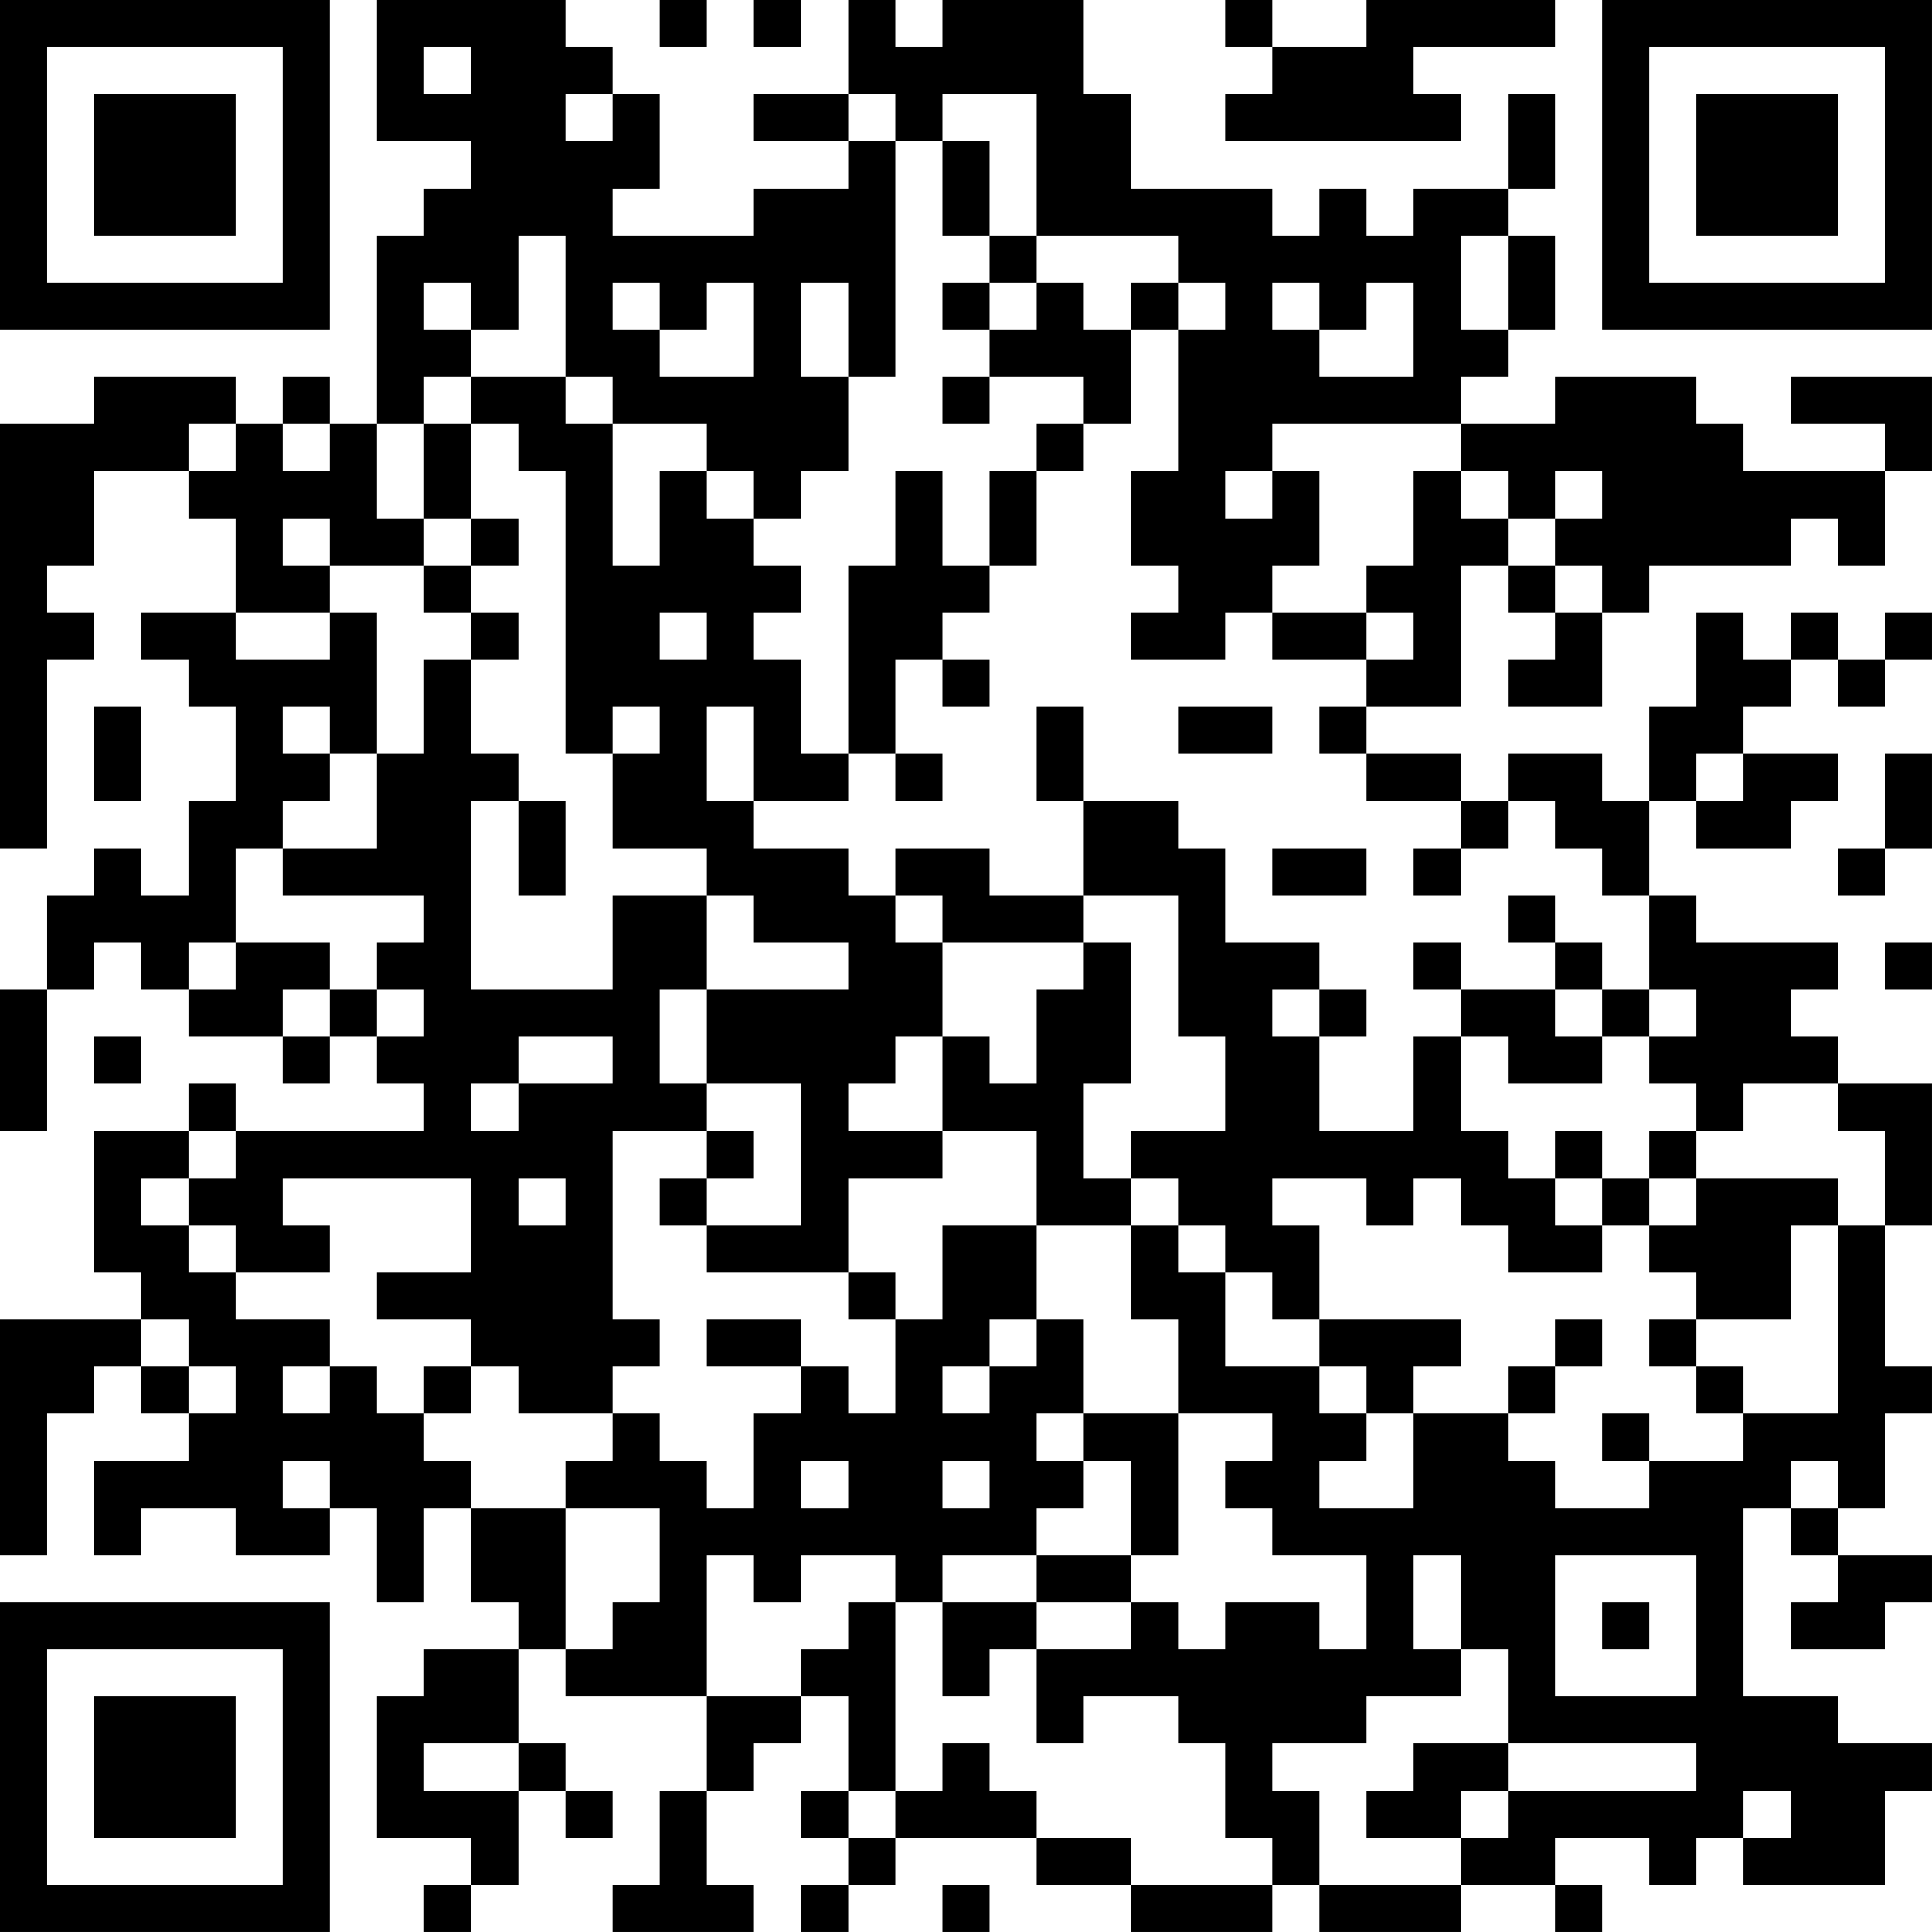 <?xml version="1.0" encoding="UTF-8"?>
<svg xmlns="http://www.w3.org/2000/svg" version="1.1" width="200" height="200" viewBox="0 0 200 200"><rect x="0" y="0" width="200" height="200" fill="#ffffff"/><g transform="scale(4.878)"><g transform="translate(0,0)"><path fill-rule="evenodd" d="M8 0L8 3L10 3L10 4L9 4L9 5L8 5L8 9L7 9L7 8L6 8L6 9L5 9L5 8L2 8L2 9L0 9L0 18L1 18L1 14L2 14L2 13L1 13L1 12L2 12L2 10L4 10L4 11L5 11L5 13L3 13L3 14L4 14L4 15L5 15L5 17L4 17L4 19L3 19L3 18L2 18L2 19L1 19L1 21L0 21L0 24L1 24L1 21L2 21L2 20L3 20L3 21L4 21L4 22L6 22L6 23L7 23L7 22L8 22L8 23L9 23L9 24L5 24L5 23L4 23L4 24L2 24L2 27L3 27L3 28L0 28L0 33L1 33L1 30L2 30L2 29L3 29L3 30L4 30L4 31L2 31L2 33L3 33L3 32L5 32L5 33L7 33L7 32L8 32L8 34L9 34L9 32L10 32L10 34L11 34L11 35L9 35L9 36L8 36L8 39L10 39L10 40L9 40L9 41L10 41L10 40L11 40L11 38L12 38L12 39L13 39L13 38L12 38L12 37L11 37L11 35L12 35L12 36L15 36L15 38L14 38L14 40L13 40L13 41L16 41L16 40L15 40L15 38L16 38L16 37L17 37L17 36L18 36L18 38L17 38L17 39L18 39L18 40L17 40L17 41L18 41L18 40L19 40L19 39L22 39L22 40L24 40L24 41L27 41L27 40L28 40L28 41L31 41L31 40L33 40L33 41L34 41L34 40L33 40L33 39L35 39L35 40L36 40L36 39L37 39L37 40L40 40L40 38L41 38L41 37L39 37L39 36L37 36L37 32L38 32L38 33L39 33L39 34L38 34L38 35L40 35L40 34L41 34L41 33L39 33L39 32L40 32L40 30L41 30L41 29L40 29L40 26L41 26L41 23L39 23L39 22L38 22L38 21L39 21L39 20L36 20L36 19L35 19L35 17L36 17L36 18L38 18L38 17L39 17L39 16L37 16L37 15L38 15L38 14L39 14L39 15L40 15L40 14L41 14L41 13L40 13L40 14L39 14L39 13L38 13L38 14L37 14L37 13L36 13L36 15L35 15L35 17L34 17L34 16L32 16L32 17L31 17L31 16L29 16L29 15L31 15L31 12L32 12L32 13L33 13L33 14L32 14L32 15L34 15L34 13L35 13L35 12L38 12L38 11L39 11L39 12L40 12L40 10L41 10L41 8L38 8L38 9L40 9L40 10L37 10L37 9L36 9L36 8L33 8L33 9L31 9L31 8L32 8L32 7L33 7L33 5L32 5L32 4L33 4L33 2L32 2L32 4L30 4L30 5L29 5L29 4L28 4L28 5L27 5L27 4L24 4L24 2L23 2L23 0L20 0L20 1L19 1L19 0L18 0L18 2L16 2L16 3L18 3L18 4L16 4L16 5L13 5L13 4L14 4L14 2L13 2L13 1L12 1L12 0ZM14 0L14 1L15 1L15 0ZM16 0L16 1L17 1L17 0ZM26 0L26 1L27 1L27 2L26 2L26 3L31 3L31 2L30 2L30 1L33 1L33 0L29 0L29 1L27 1L27 0ZM9 1L9 2L10 2L10 1ZM12 2L12 3L13 3L13 2ZM18 2L18 3L19 3L19 8L18 8L18 6L17 6L17 8L18 8L18 10L17 10L17 11L16 11L16 10L15 10L15 9L13 9L13 8L12 8L12 5L11 5L11 7L10 7L10 6L9 6L9 7L10 7L10 8L9 8L9 9L8 9L8 11L9 11L9 12L7 12L7 11L6 11L6 12L7 12L7 13L5 13L5 14L7 14L7 13L8 13L8 16L7 16L7 15L6 15L6 16L7 16L7 17L6 17L6 18L5 18L5 20L4 20L4 21L5 21L5 20L7 20L7 21L6 21L6 22L7 22L7 21L8 21L8 22L9 22L9 21L8 21L8 20L9 20L9 19L6 19L6 18L8 18L8 16L9 16L9 14L10 14L10 16L11 16L11 17L10 17L10 21L13 21L13 19L15 19L15 21L14 21L14 23L15 23L15 24L13 24L13 28L14 28L14 29L13 29L13 30L11 30L11 29L10 29L10 28L8 28L8 27L10 27L10 25L6 25L6 26L7 26L7 27L5 27L5 26L4 26L4 25L5 25L5 24L4 24L4 25L3 25L3 26L4 26L4 27L5 27L5 28L7 28L7 29L6 29L6 30L7 30L7 29L8 29L8 30L9 30L9 31L10 31L10 32L12 32L12 35L13 35L13 34L14 34L14 32L12 32L12 31L13 31L13 30L14 30L14 31L15 31L15 32L16 32L16 30L17 30L17 29L18 29L18 30L19 30L19 28L20 28L20 26L22 26L22 28L21 28L21 29L20 29L20 30L21 30L21 29L22 29L22 28L23 28L23 30L22 30L22 31L23 31L23 32L22 32L22 33L20 33L20 34L19 34L19 33L17 33L17 34L16 34L16 33L15 33L15 36L17 36L17 35L18 35L18 34L19 34L19 38L18 38L18 39L19 39L19 38L20 38L20 37L21 37L21 38L22 38L22 39L24 39L24 40L27 40L27 39L26 39L26 37L25 37L25 36L23 36L23 37L22 37L22 35L24 35L24 34L25 34L25 35L26 35L26 34L28 34L28 35L29 35L29 33L27 33L27 32L26 32L26 31L27 31L27 30L25 30L25 28L24 28L24 26L25 26L25 27L26 27L26 29L28 29L28 30L29 30L29 31L28 31L28 32L30 32L30 30L32 30L32 31L33 31L33 32L35 32L35 31L37 31L37 30L39 30L39 26L40 26L40 24L39 24L39 23L37 23L37 24L36 24L36 23L35 23L35 22L36 22L36 21L35 21L35 19L34 19L34 18L33 18L33 17L32 17L32 18L31 18L31 17L29 17L29 16L28 16L28 15L29 15L29 14L30 14L30 13L29 13L29 12L30 12L30 10L31 10L31 11L32 11L32 12L33 12L33 13L34 13L34 12L33 12L33 11L34 11L34 10L33 10L33 11L32 11L32 10L31 10L31 9L27 9L27 10L26 10L26 11L27 11L27 10L28 10L28 12L27 12L27 13L26 13L26 14L24 14L24 13L25 13L25 12L24 12L24 10L25 10L25 7L26 7L26 6L25 6L25 5L22 5L22 2L20 2L20 3L19 3L19 2ZM20 3L20 5L21 5L21 6L20 6L20 7L21 7L21 8L20 8L20 9L21 9L21 8L23 8L23 9L22 9L22 10L21 10L21 12L20 12L20 10L19 10L19 12L18 12L18 16L17 16L17 14L16 14L16 13L17 13L17 12L16 12L16 11L15 11L15 10L14 10L14 12L13 12L13 9L12 9L12 8L10 8L10 9L9 9L9 11L10 11L10 12L9 12L9 13L10 13L10 14L11 14L11 13L10 13L10 12L11 12L11 11L10 11L10 9L11 9L11 10L12 10L12 16L13 16L13 18L15 18L15 19L16 19L16 20L18 20L18 21L15 21L15 23L17 23L17 26L15 26L15 25L16 25L16 24L15 24L15 25L14 25L14 26L15 26L15 27L18 27L18 28L19 28L19 27L18 27L18 25L20 25L20 24L22 24L22 26L24 26L24 25L25 25L25 26L26 26L26 27L27 27L27 28L28 28L28 29L29 29L29 30L30 30L30 29L31 29L31 28L28 28L28 26L27 26L27 25L29 25L29 26L30 26L30 25L31 25L31 26L32 26L32 27L34 27L34 26L35 26L35 27L36 27L36 28L35 28L35 29L36 29L36 30L37 30L37 29L36 29L36 28L38 28L38 26L39 26L39 25L36 25L36 24L35 24L35 25L34 25L34 24L33 24L33 25L32 25L32 24L31 24L31 22L32 22L32 23L34 23L34 22L35 22L35 21L34 21L34 20L33 20L33 19L32 19L32 20L33 20L33 21L31 21L31 20L30 20L30 21L31 21L31 22L30 22L30 24L28 24L28 22L29 22L29 21L28 21L28 20L26 20L26 18L25 18L25 17L23 17L23 15L22 15L22 17L23 17L23 19L21 19L21 18L19 18L19 19L18 19L18 18L16 18L16 17L18 17L18 16L19 16L19 17L20 17L20 16L19 16L19 14L20 14L20 15L21 15L21 14L20 14L20 13L21 13L21 12L22 12L22 10L23 10L23 9L24 9L24 7L25 7L25 6L24 6L24 7L23 7L23 6L22 6L22 5L21 5L21 3ZM31 5L31 7L32 7L32 5ZM13 6L13 7L14 7L14 8L16 8L16 6L15 6L15 7L14 7L14 6ZM21 6L21 7L22 7L22 6ZM27 6L27 7L28 7L28 8L30 8L30 6L29 6L29 7L28 7L28 6ZM4 9L4 10L5 10L5 9ZM6 9L6 10L7 10L7 9ZM14 13L14 14L15 14L15 13ZM27 13L27 14L29 14L29 13ZM2 15L2 17L3 17L3 15ZM13 15L13 16L14 16L14 15ZM15 15L15 17L16 17L16 15ZM25 15L25 16L27 16L27 15ZM36 16L36 17L37 17L37 16ZM40 16L40 18L39 18L39 19L40 19L40 18L41 18L41 16ZM11 17L11 19L12 19L12 17ZM27 18L27 19L29 19L29 18ZM30 18L30 19L31 19L31 18ZM19 19L19 20L20 20L20 22L19 22L19 23L18 23L18 24L20 24L20 22L21 22L21 23L22 23L22 21L23 21L23 20L24 20L24 23L23 23L23 25L24 25L24 24L26 24L26 22L25 22L25 19L23 19L23 20L20 20L20 19ZM40 20L40 21L41 21L41 20ZM27 21L27 22L28 22L28 21ZM33 21L33 22L34 22L34 21ZM2 22L2 23L3 23L3 22ZM11 22L11 23L10 23L10 24L11 24L11 23L13 23L13 22ZM11 25L11 26L12 26L12 25ZM33 25L33 26L34 26L34 25ZM35 25L35 26L36 26L36 25ZM3 28L3 29L4 29L4 30L5 30L5 29L4 29L4 28ZM15 28L15 29L17 29L17 28ZM33 28L33 29L32 29L32 30L33 30L33 29L34 29L34 28ZM9 29L9 30L10 30L10 29ZM23 30L23 31L24 31L24 33L22 33L22 34L20 34L20 36L21 36L21 35L22 35L22 34L24 34L24 33L25 33L25 30ZM34 30L34 31L35 31L35 30ZM6 31L6 32L7 32L7 31ZM17 31L17 32L18 32L18 31ZM20 31L20 32L21 32L21 31ZM38 31L38 32L39 32L39 31ZM30 33L30 35L31 35L31 36L29 36L29 37L27 37L27 38L28 38L28 40L31 40L31 39L32 39L32 38L36 38L36 37L32 37L32 35L31 35L31 33ZM33 33L33 36L36 36L36 33ZM34 34L34 35L35 35L35 34ZM9 37L9 38L11 38L11 37ZM30 37L30 38L29 38L29 39L31 39L31 38L32 38L32 37ZM37 38L37 39L38 39L38 38ZM20 40L20 41L21 41L21 40ZM0 0L0 7L7 7L7 0ZM1 1L1 6L6 6L6 1ZM2 2L2 5L5 5L5 2ZM34 0L34 7L41 7L41 0ZM35 1L35 6L40 6L40 1ZM36 2L36 5L39 5L39 2ZM0 34L0 41L7 41L7 34ZM1 35L1 40L6 40L6 35ZM2 36L2 39L5 39L5 36Z" fill="#000000"/></g></g></svg>
